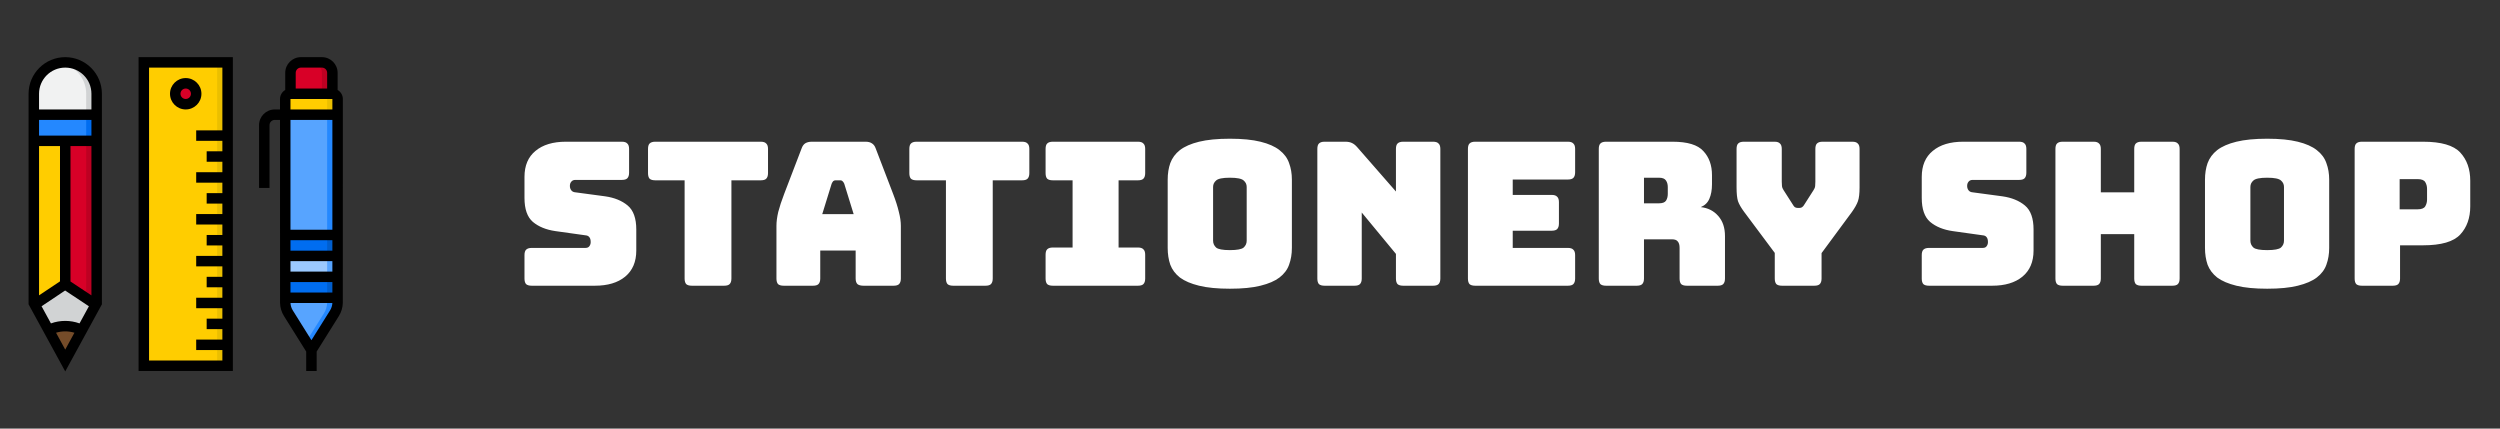 <svg width="350" height="60" viewBox="0 0 350 60" fill="none" xmlns="http://www.w3.org/2000/svg">
<rect x="0" y="0" width="350" height="60" fill="#333333" stroke="none"/>
<path d="M83.284 40H74.436C74.081 40 73.82 39.925 73.652 39.776C73.503 39.608 73.428 39.347 73.428 38.992V35.716C73.428 35.361 73.503 35.109 73.652 34.96C73.82 34.792 74.081 34.708 74.436 34.708H81.968C82.211 34.708 82.388 34.633 82.5 34.484C82.631 34.316 82.696 34.12 82.696 33.896C82.696 33.579 82.631 33.345 82.5 33.196C82.388 33.047 82.211 32.963 81.968 32.944L77.768 32.356C76.461 32.169 75.407 31.74 74.604 31.068C73.82 30.396 73.428 29.276 73.428 27.708V24.768C73.428 23.181 73.941 21.968 74.968 21.128C75.995 20.269 77.413 19.84 79.224 19.84H87.064C87.419 19.84 87.671 19.924 87.82 20.092C87.988 20.241 88.072 20.493 88.072 20.848V24.18C88.072 24.535 87.988 24.796 87.82 24.964C87.671 25.113 87.419 25.188 87.064 25.188H80.54C80.297 25.188 80.111 25.272 79.98 25.44C79.849 25.589 79.784 25.785 79.784 26.028C79.784 26.271 79.849 26.476 79.98 26.644C80.111 26.812 80.297 26.905 80.54 26.924L84.712 27.484C86.019 27.671 87.073 28.1 87.876 28.772C88.679 29.444 89.08 30.564 89.08 32.132V35.072C89.08 36.659 88.557 37.881 87.512 38.74C86.485 39.58 85.076 40 83.284 40ZM101.39 40H96.853C96.499 40 96.237 39.925 96.07 39.776C95.92 39.608 95.846 39.347 95.846 38.992V25.244H91.73C91.375 25.244 91.114 25.169 90.945 25.02C90.796 24.852 90.722 24.591 90.722 24.236V20.848C90.722 20.493 90.796 20.241 90.945 20.092C91.114 19.924 91.375 19.84 91.73 19.84H106.514C106.868 19.84 107.12 19.924 107.27 20.092C107.438 20.241 107.522 20.493 107.522 20.848V24.236C107.522 24.591 107.438 24.852 107.27 25.02C107.12 25.169 106.868 25.244 106.514 25.244H102.398V38.992C102.398 39.347 102.314 39.608 102.146 39.776C101.996 39.925 101.744 40 101.39 40ZM116.431 25.72L115.115 29.976H119.511L118.195 25.72C118.121 25.552 118.037 25.431 117.943 25.356C117.869 25.281 117.775 25.244 117.663 25.244H116.963C116.851 25.244 116.749 25.281 116.655 25.356C116.581 25.431 116.506 25.552 116.431 25.72ZM114.835 38.992C114.835 39.347 114.751 39.608 114.583 39.776C114.434 39.925 114.182 40 113.827 40H109.711C109.357 40 109.095 39.925 108.927 39.776C108.778 39.608 108.703 39.347 108.703 38.992V31.6C108.703 31.04 108.787 30.396 108.955 29.668C109.142 28.94 109.422 28.091 109.795 27.12L112.231 20.764C112.343 20.447 112.511 20.213 112.735 20.064C112.978 19.915 113.286 19.84 113.659 19.84H121.191C121.546 19.84 121.835 19.915 122.059 20.064C122.302 20.213 122.479 20.447 122.591 20.764L125.027 27.12C125.401 28.091 125.671 28.94 125.839 29.668C126.026 30.396 126.119 31.04 126.119 31.6V38.992C126.119 39.347 126.035 39.608 125.867 39.776C125.718 39.925 125.466 40 125.111 40H120.883C120.51 40 120.23 39.925 120.043 39.776C119.875 39.608 119.791 39.347 119.791 38.992V35.072H114.835V38.992ZM137.975 40H133.439C133.085 40 132.823 39.925 132.655 39.776C132.506 39.608 132.431 39.347 132.431 38.992V25.244H128.315C127.961 25.244 127.699 25.169 127.531 25.02C127.382 24.852 127.307 24.591 127.307 24.236V20.848C127.307 20.493 127.382 20.241 127.531 20.092C127.699 19.924 127.961 19.84 128.315 19.84H143.099C143.454 19.84 143.706 19.924 143.855 20.092C144.023 20.241 144.107 20.493 144.107 20.848V24.236C144.107 24.591 144.023 24.852 143.855 25.02C143.706 25.169 143.454 25.244 143.099 25.244H138.983V38.992C138.983 39.347 138.899 39.608 138.731 39.776C138.582 39.925 138.33 40 137.975 40ZM147.39 40C147.036 40 146.774 39.925 146.606 39.776C146.457 39.608 146.382 39.347 146.382 38.992V35.66C146.382 35.305 146.457 35.053 146.606 34.904C146.774 34.736 147.036 34.652 147.39 34.652H150.162V25.244H147.39C147.036 25.244 146.774 25.169 146.606 25.02C146.457 24.852 146.382 24.591 146.382 24.236V20.848C146.382 20.493 146.457 20.241 146.606 20.092C146.774 19.924 147.036 19.84 147.39 19.84H159.318C159.673 19.84 159.925 19.924 160.074 20.092C160.242 20.241 160.326 20.493 160.326 20.848V24.236C160.326 24.591 160.242 24.852 160.074 25.02C159.925 25.169 159.673 25.244 159.318 25.244H156.602V34.652H159.318C159.673 34.652 159.925 34.736 160.074 34.904C160.242 35.053 160.326 35.305 160.326 35.66V38.992C160.326 39.347 160.242 39.608 160.074 39.776C159.925 39.925 159.673 40 159.318 40H147.39ZM180.864 34.708C180.864 35.567 180.733 36.351 180.472 37.06C180.229 37.751 179.781 38.348 179.128 38.852C178.493 39.337 177.606 39.72 176.468 40C175.348 40.28 173.92 40.42 172.184 40.42C170.448 40.42 169.01 40.28 167.872 40C166.733 39.72 165.837 39.337 165.184 38.852C164.549 38.348 164.101 37.751 163.84 37.06C163.597 36.351 163.476 35.567 163.476 34.708V25.16C163.476 24.301 163.597 23.527 163.84 22.836C164.101 22.127 164.549 21.52 165.184 21.016C165.837 20.512 166.733 20.12 167.872 19.84C169.01 19.56 170.448 19.42 172.184 19.42C173.92 19.42 175.348 19.56 176.468 19.84C177.606 20.12 178.493 20.512 179.128 21.016C179.781 21.52 180.229 22.127 180.472 22.836C180.733 23.527 180.864 24.301 180.864 25.16V34.708ZM169.832 33.7C169.832 34.073 169.972 34.391 170.252 34.652C170.532 34.895 171.176 35.016 172.184 35.016C173.192 35.016 173.836 34.895 174.116 34.652C174.396 34.391 174.536 34.073 174.536 33.7V26.168C174.536 25.813 174.396 25.515 174.116 25.272C173.836 25.011 173.192 24.88 172.184 24.88C171.176 24.88 170.532 25.011 170.252 25.272C169.972 25.515 169.832 25.813 169.832 26.168V33.7ZM189.636 40H185.436C185.081 40 184.82 39.925 184.652 39.776C184.503 39.608 184.428 39.347 184.428 38.992V20.848C184.428 20.493 184.503 20.241 184.652 20.092C184.82 19.924 185.081 19.84 185.436 19.84H188.348C188.703 19.84 189.001 19.896 189.244 20.008C189.505 20.12 189.757 20.316 190 20.596L195.432 26.812V20.848C195.432 20.493 195.507 20.241 195.656 20.092C195.824 19.924 196.085 19.84 196.44 19.84H200.64C200.995 19.84 201.247 19.924 201.396 20.092C201.564 20.241 201.648 20.493 201.648 20.848V38.992C201.648 39.347 201.564 39.608 201.396 39.776C201.247 39.925 200.995 40 200.64 40H196.44C196.085 40 195.824 39.925 195.656 39.776C195.507 39.608 195.432 39.347 195.432 38.992V35.548L190.644 29.752V38.992C190.644 39.347 190.56 39.608 190.392 39.776C190.243 39.925 189.991 40 189.636 40ZM219.51 40H206.518C206.163 40 205.902 39.925 205.734 39.776C205.585 39.608 205.51 39.347 205.51 38.992V20.848C205.51 20.493 205.585 20.241 205.734 20.092C205.902 19.924 206.163 19.84 206.518 19.84H219.51C219.865 19.84 220.117 19.924 220.266 20.092C220.434 20.241 220.518 20.493 220.518 20.848V24.124C220.518 24.479 220.434 24.74 220.266 24.908C220.117 25.057 219.865 25.132 219.51 25.132H211.782V27.288H217.242C217.597 27.288 217.849 27.372 217.998 27.54C218.166 27.689 218.25 27.941 218.25 28.296V31.292C218.25 31.647 218.166 31.908 217.998 32.076C217.849 32.225 217.597 32.3 217.242 32.3H211.782V34.708H219.51C219.865 34.708 220.117 34.792 220.266 34.96C220.434 35.109 220.518 35.361 220.518 35.716V38.992C220.518 39.347 220.434 39.608 220.266 39.776C220.117 39.925 219.865 40 219.51 40ZM230.158 24.88V28.464H232.258C232.744 28.464 233.07 28.343 233.238 28.1C233.406 27.839 233.49 27.521 233.49 27.148V26.196C233.49 25.823 233.406 25.515 233.238 25.272C233.07 25.011 232.744 24.88 232.258 24.88H230.158ZM229.15 40H224.838C224.484 40 224.222 39.925 224.054 39.776C223.905 39.608 223.83 39.347 223.83 38.992V20.848C223.83 20.493 223.905 20.241 224.054 20.092C224.222 19.924 224.484 19.84 224.838 19.84H234.162C236.253 19.84 237.69 20.279 238.474 21.156C239.277 22.015 239.678 23.135 239.678 24.516V25.804C239.678 26.588 239.557 27.26 239.314 27.82C239.09 28.361 238.689 28.753 238.11 28.996C239.118 29.108 239.93 29.519 240.546 30.228C241.181 30.937 241.498 31.88 241.498 33.056V38.992C241.498 39.347 241.414 39.608 241.246 39.776C241.097 39.925 240.845 40 240.49 40H236.15C235.796 40 235.534 39.925 235.366 39.776C235.217 39.608 235.142 39.347 235.142 38.992V34.708C235.142 34.297 235.058 33.999 234.89 33.812C234.741 33.607 234.47 33.504 234.078 33.504H230.158V38.992C230.158 39.347 230.074 39.608 229.906 39.776C229.757 39.925 229.505 40 229.15 40ZM254.011 40H249.475C249.121 40 248.859 39.925 248.691 39.776C248.542 39.608 248.467 39.347 248.467 38.992V35.408L244.183 29.668C243.754 29.089 243.465 28.585 243.315 28.156C243.185 27.727 243.119 27.083 243.119 26.224V20.848C243.119 20.493 243.194 20.241 243.343 20.092C243.511 19.924 243.773 19.84 244.127 19.84H248.439C248.794 19.84 249.046 19.924 249.195 20.092C249.363 20.241 249.447 20.493 249.447 20.848V25.44C249.447 25.627 249.457 25.823 249.475 26.028C249.494 26.233 249.569 26.429 249.699 26.616L250.987 28.632C251.081 28.8 251.174 28.921 251.267 28.996C251.379 29.071 251.51 29.108 251.659 29.108H251.939C252.089 29.108 252.21 29.071 252.303 28.996C252.415 28.921 252.518 28.8 252.611 28.632L253.899 26.616C254.03 26.429 254.105 26.233 254.123 26.028C254.142 25.823 254.151 25.627 254.151 25.44V20.848C254.151 20.493 254.226 20.241 254.375 20.092C254.543 19.924 254.805 19.84 255.159 19.84H259.331C259.686 19.84 259.938 19.924 260.087 20.092C260.255 20.241 260.339 20.493 260.339 20.848V26.224C260.339 27.083 260.265 27.727 260.115 28.156C259.966 28.585 259.686 29.089 259.275 29.668L255.019 35.436V38.992C255.019 39.347 254.935 39.608 254.767 39.776C254.618 39.925 254.366 40 254.011 40ZM278.901 40H270.053C269.699 40 269.437 39.925 269.269 39.776C269.12 39.608 269.045 39.347 269.045 38.992V35.716C269.045 35.361 269.12 35.109 269.269 34.96C269.437 34.792 269.699 34.708 270.053 34.708H277.585C277.828 34.708 278.005 34.633 278.117 34.484C278.248 34.316 278.313 34.12 278.313 33.896C278.313 33.579 278.248 33.345 278.117 33.196C278.005 33.047 277.828 32.963 277.585 32.944L273.385 32.356C272.079 32.169 271.024 31.74 270.221 31.068C269.437 30.396 269.045 29.276 269.045 27.708V24.768C269.045 23.181 269.559 21.968 270.585 21.128C271.612 20.269 273.031 19.84 274.841 19.84H282.681C283.036 19.84 283.288 19.924 283.437 20.092C283.605 20.241 283.689 20.493 283.689 20.848V24.18C283.689 24.535 283.605 24.796 283.437 24.964C283.288 25.113 283.036 25.188 282.681 25.188H276.157C275.915 25.188 275.728 25.272 275.597 25.44C275.467 25.589 275.401 25.785 275.401 26.028C275.401 26.271 275.467 26.476 275.597 26.644C275.728 26.812 275.915 26.905 276.157 26.924L280.329 27.484C281.636 27.671 282.691 28.1 283.493 28.772C284.296 29.444 284.697 30.564 284.697 32.132V35.072C284.697 36.659 284.175 37.881 283.129 38.74C282.103 39.58 280.693 40 278.901 40ZM293.108 40H288.768C288.413 40 288.152 39.925 287.984 39.776C287.835 39.608 287.76 39.347 287.76 38.992V20.848C287.76 20.493 287.835 20.241 287.984 20.092C288.152 19.924 288.413 19.84 288.768 19.84H293.108C293.463 19.84 293.715 19.924 293.864 20.092C294.032 20.241 294.116 20.493 294.116 20.848V26.924H298.792V20.848C298.792 20.493 298.867 20.241 299.016 20.092C299.184 19.924 299.445 19.84 299.8 19.84H304.14C304.495 19.84 304.747 19.924 304.896 20.092C305.064 20.241 305.148 20.493 305.148 20.848V38.992C305.148 39.347 305.064 39.608 304.896 39.776C304.747 39.925 304.495 40 304.14 40H299.8C299.445 40 299.184 39.925 299.016 39.776C298.867 39.608 298.792 39.347 298.792 38.992V32.776H294.116V38.992C294.116 39.347 294.032 39.608 293.864 39.776C293.715 39.925 293.463 40 293.108 40ZM326.086 34.708C326.086 35.567 325.956 36.351 325.694 37.06C325.452 37.751 325.004 38.348 324.35 38.852C323.716 39.337 322.829 39.72 321.69 40C320.57 40.28 319.142 40.42 317.406 40.42C315.67 40.42 314.233 40.28 313.094 40C311.956 39.72 311.06 39.337 310.406 38.852C309.772 38.348 309.324 37.751 309.062 37.06C308.82 36.351 308.698 35.567 308.698 34.708V25.16C308.698 24.301 308.82 23.527 309.062 22.836C309.324 22.127 309.772 21.52 310.406 21.016C311.06 20.512 311.956 20.12 313.094 19.84C314.233 19.56 315.67 19.42 317.406 19.42C319.142 19.42 320.57 19.56 321.69 19.84C322.829 20.12 323.716 20.512 324.35 21.016C325.004 21.52 325.452 22.127 325.694 22.836C325.956 23.527 326.086 24.301 326.086 25.16V34.708ZM315.054 33.7C315.054 34.073 315.194 34.391 315.474 34.652C315.754 34.895 316.398 35.016 317.406 35.016C318.414 35.016 319.058 34.895 319.338 34.652C319.618 34.391 319.758 34.073 319.758 33.7V26.168C319.758 25.813 319.618 25.515 319.338 25.272C319.058 25.011 318.414 24.88 317.406 24.88C316.398 24.88 315.754 25.011 315.474 25.272C315.194 25.515 315.054 25.813 315.054 26.168V33.7ZM334.999 40H330.659C330.304 40 330.043 39.925 329.875 39.776C329.725 39.608 329.651 39.347 329.651 38.992V20.848C329.651 20.493 329.725 20.241 329.875 20.092C330.043 19.924 330.304 19.84 330.659 19.84H339.227C341.765 19.84 343.501 20.344 344.435 21.352C345.368 22.36 345.835 23.676 345.835 25.3V28.884C345.835 30.508 345.368 31.824 344.435 32.832C343.501 33.84 341.765 34.344 339.227 34.344H336.007V38.992C336.007 39.347 335.923 39.608 335.755 39.776C335.605 39.925 335.353 40 334.999 40ZM335.951 25.076V29.304H338.471C339.012 29.304 339.367 29.164 339.535 28.884C339.703 28.604 339.787 28.287 339.787 27.932V26.448C339.787 26.093 339.703 25.776 339.535 25.496C339.367 25.216 339.012 25.076 338.471 25.076H335.951Z" fill="white"/>
<path d="M6.807 46.211L9.133 50.471L11.46 46.211C10 45.461 8.267 45.461 6.807 46.211Z" fill="#754C29"/>
<path d="M4.855 42.636L6.807 46.209C8.267 45.459 10.001 45.459 11.461 46.209L13.412 42.636L9.118 39.788L4.855 42.636Z" fill="#D1D3D4"/>
<path d="M6.807 46.211L9.133 50.471L11.46 46.211C10 45.461 8.267 45.461 6.807 46.211Z" fill="#754C29"/>
<path d="M4.855 42.636L6.807 46.209C8.267 45.459 10.001 45.459 11.461 46.209L13.412 42.636L9.118 39.788L4.855 42.636Z" fill="#D1D3D4"/>
<path d="M4.733 19.716V42.416L4.855 42.638L9.118 39.79L9.134 39.801V19.716H4.733Z" fill="#FFCD00"/>
<path d="M9.133 19.716V39.801L13.411 42.639L13.533 42.416V19.716H9.133Z" fill="#D80027"/>
<path d="M13.533 19.716V16.055H4.733V19.716H9.133H13.533Z" fill="#2488FF"/>
<path d="M13.533 13.126C13.533 10.699 11.563 8.732 9.133 8.732C6.703 8.732 4.733 10.699 4.733 13.126V16.055H13.533V13.126Z" fill="#F1F2F2"/>
<path d="M12.067 19.716V41.747L13.411 42.639L13.533 42.416V19.716H12.067Z" fill="#BD0022"/>
<path d="M12.067 16.055H13.533V19.716H12.067V16.055Z" fill="#006DF0"/>
<path d="M9.133 8.732C8.888 8.734 8.642 8.756 8.4 8.798C10.516 9.155 12.065 10.984 12.067 13.126V16.055H13.533V13.126C13.533 10.699 11.563 8.732 9.133 8.732Z" fill="#D1D3D4"/>
<path d="M20.133 8.732H31.867V51.204H20.133V8.732Z" fill="#FFCD00"/>
<path d="M26 14.59C26.81 14.59 27.467 13.935 27.467 13.126C27.467 12.317 26.81 11.661 26 11.661C25.19 11.661 24.533 12.317 24.533 13.126C24.533 13.935 25.19 14.59 26 14.59Z" fill="#D80027"/>
<path d="M46.533 10.197C46.533 9.388 45.877 8.732 45.067 8.732H42.133C41.323 8.732 40.667 9.388 40.667 10.197V13.126H46.533V10.197Z" fill="#D80027"/>
<path d="M47.267 13.858C47.267 13.454 46.938 13.126 46.533 13.126H40.667C40.261 13.126 39.933 13.454 39.933 13.858V16.055H47.267V13.858Z" fill="#FFCD00"/>
<path d="M39.933 16.055H47.267V32.897H39.933V16.055Z" fill="#57A4FF"/>
<path d="M39.933 32.897H47.267V35.826H39.933V32.897Z" fill="#006DF0"/>
<path d="M39.933 35.826H47.267V38.755H39.933V35.826Z" fill="#9BC9FF"/>
<path d="M39.933 38.755H47.267V41.684H39.933V38.755Z" fill="#006DF0"/>
<path d="M47.267 42.309V41.684H39.933V42.309C39.933 42.858 40.088 43.395 40.379 43.861L43.6 49.007L46.821 43.861C47.112 43.396 47.267 42.858 47.267 42.309Z" fill="#57A4FF"/>
<path d="M45.067 8.732H43.6C44.41 8.732 45.067 9.388 45.067 10.197V13.126H46.533V10.197C46.533 9.388 45.877 8.732 45.067 8.732Z" fill="#BD0022"/>
<path d="M46.533 13.126H45.067C45.472 13.126 45.8 13.454 45.8 13.858V16.055H47.267V13.858C47.267 13.454 46.938 13.126 46.533 13.126Z" fill="#EBBF00"/>
<path d="M45.8 16.055H47.267V32.897H45.8V16.055Z" fill="#2488FF"/>
<path d="M45.8 32.897H47.267V35.826H45.8V32.897Z" fill="#005ECE"/>
<path d="M45.8 35.826H47.267V38.755H45.8V35.826Z" fill="#57A4FF"/>
<path d="M45.8 38.755H47.267V41.684H45.8V38.755Z" fill="#005ECE"/>
<path d="M45.8 41.684V42.309C45.8 42.858 45.645 43.395 45.355 43.861L42.867 47.835L43.6 49.007L46.821 43.861C47.113 43.395 47.267 42.858 47.267 42.309V41.684H45.8Z" fill="#2488FF"/>
<path d="M30.4 8.732H31.867V51.204H30.4V8.732Z" fill="#EBBF00"/>
<path d="M9.133 8C6.3 8.004 4.004 10.297 4 13.126V42.603L9.133 52L14.267 42.603V13.126C14.263 10.297 11.967 8.004 9.133 8ZM9.118 40.671L12.445 42.878L11.135 45.276C9.841 44.81 8.424 44.81 7.13 45.276L5.819 42.875L9.118 40.671ZM8.4 39.389L5.467 41.349V20.448H8.4V39.389ZM7.845 46.583C8.684 46.328 9.582 46.328 10.421 46.583L9.133 48.943L7.845 46.583ZM12.8 41.354L9.867 39.409V20.448H12.8V41.354ZM12.8 18.984H5.467V16.787H12.8V18.984ZM12.8 15.323H5.467V13.126C5.467 11.104 7.108 9.465 9.133 9.465C11.158 9.465 12.8 11.104 12.8 13.126V15.323Z" fill="black"/>
<path d="M19.4 51.936H32.6V8H19.4V51.936ZM20.867 9.465H31.133V18.252H27.467V19.716H31.133V21.181H28.933V22.645H31.133V24.11H27.467V25.574H31.133V27.039H28.933V28.503H31.133V29.968H27.467V31.433H31.133V32.897H28.933V34.362H31.133V35.826H27.467V37.291H31.133V38.755H28.933V40.22H31.133V41.684H27.467V43.149H31.133V44.613H28.933V46.078H31.133V47.542H27.467V49.007H31.133V50.471H20.867V9.465Z" fill="black"/>
<path d="M28.2 13.126C28.2 11.913 27.215 10.929 26 10.929C24.785 10.929 23.8 11.913 23.8 13.126C23.8 14.339 24.785 15.323 26 15.323C27.215 15.323 28.2 14.339 28.2 13.126ZM26 13.858C25.595 13.858 25.267 13.53 25.267 13.126C25.267 12.721 25.595 12.394 26 12.394C26.405 12.394 26.733 12.721 26.733 13.126C26.733 13.53 26.405 13.858 26 13.858Z" fill="black"/>
<path d="M47.267 12.597V10.197C47.267 8.984 46.281 8 45.067 8H42.133C40.919 8 39.933 8.984 39.933 10.197V12.597C39.481 12.857 39.202 13.337 39.2 13.858V15.323H38.467C37.252 15.323 36.267 16.307 36.267 17.519V26.307H37.733V17.519C37.733 17.115 38.062 16.787 38.467 16.787H39.2L39.207 42.416C39.225 43.065 39.414 43.697 39.758 44.247L42.867 49.217V51.936H44.333V49.217L47.442 44.247C47.785 43.697 47.975 43.065 47.993 42.416L48 13.858C47.998 13.337 47.719 12.857 47.267 12.597ZM41.4 10.197C41.4 9.792 41.728 9.465 42.133 9.465H45.067C45.472 9.465 45.8 9.792 45.8 10.197V12.394H41.4V10.197ZM46.199 43.473L43.6 47.625L41.001 43.472C40.8 43.154 40.686 42.791 40.667 42.416H46.533C46.515 42.791 46.4 43.155 46.199 43.473ZM46.533 40.952H40.667V39.487H46.533V40.952ZM46.533 38.023H40.667V36.558H46.533V38.023ZM46.533 35.094H40.667V33.629H46.533V35.094ZM46.533 32.165H40.667V16.787H46.533V32.165ZM40.667 15.323V13.858H46.533V15.323H40.667Z" fill="black"/>
</svg>

